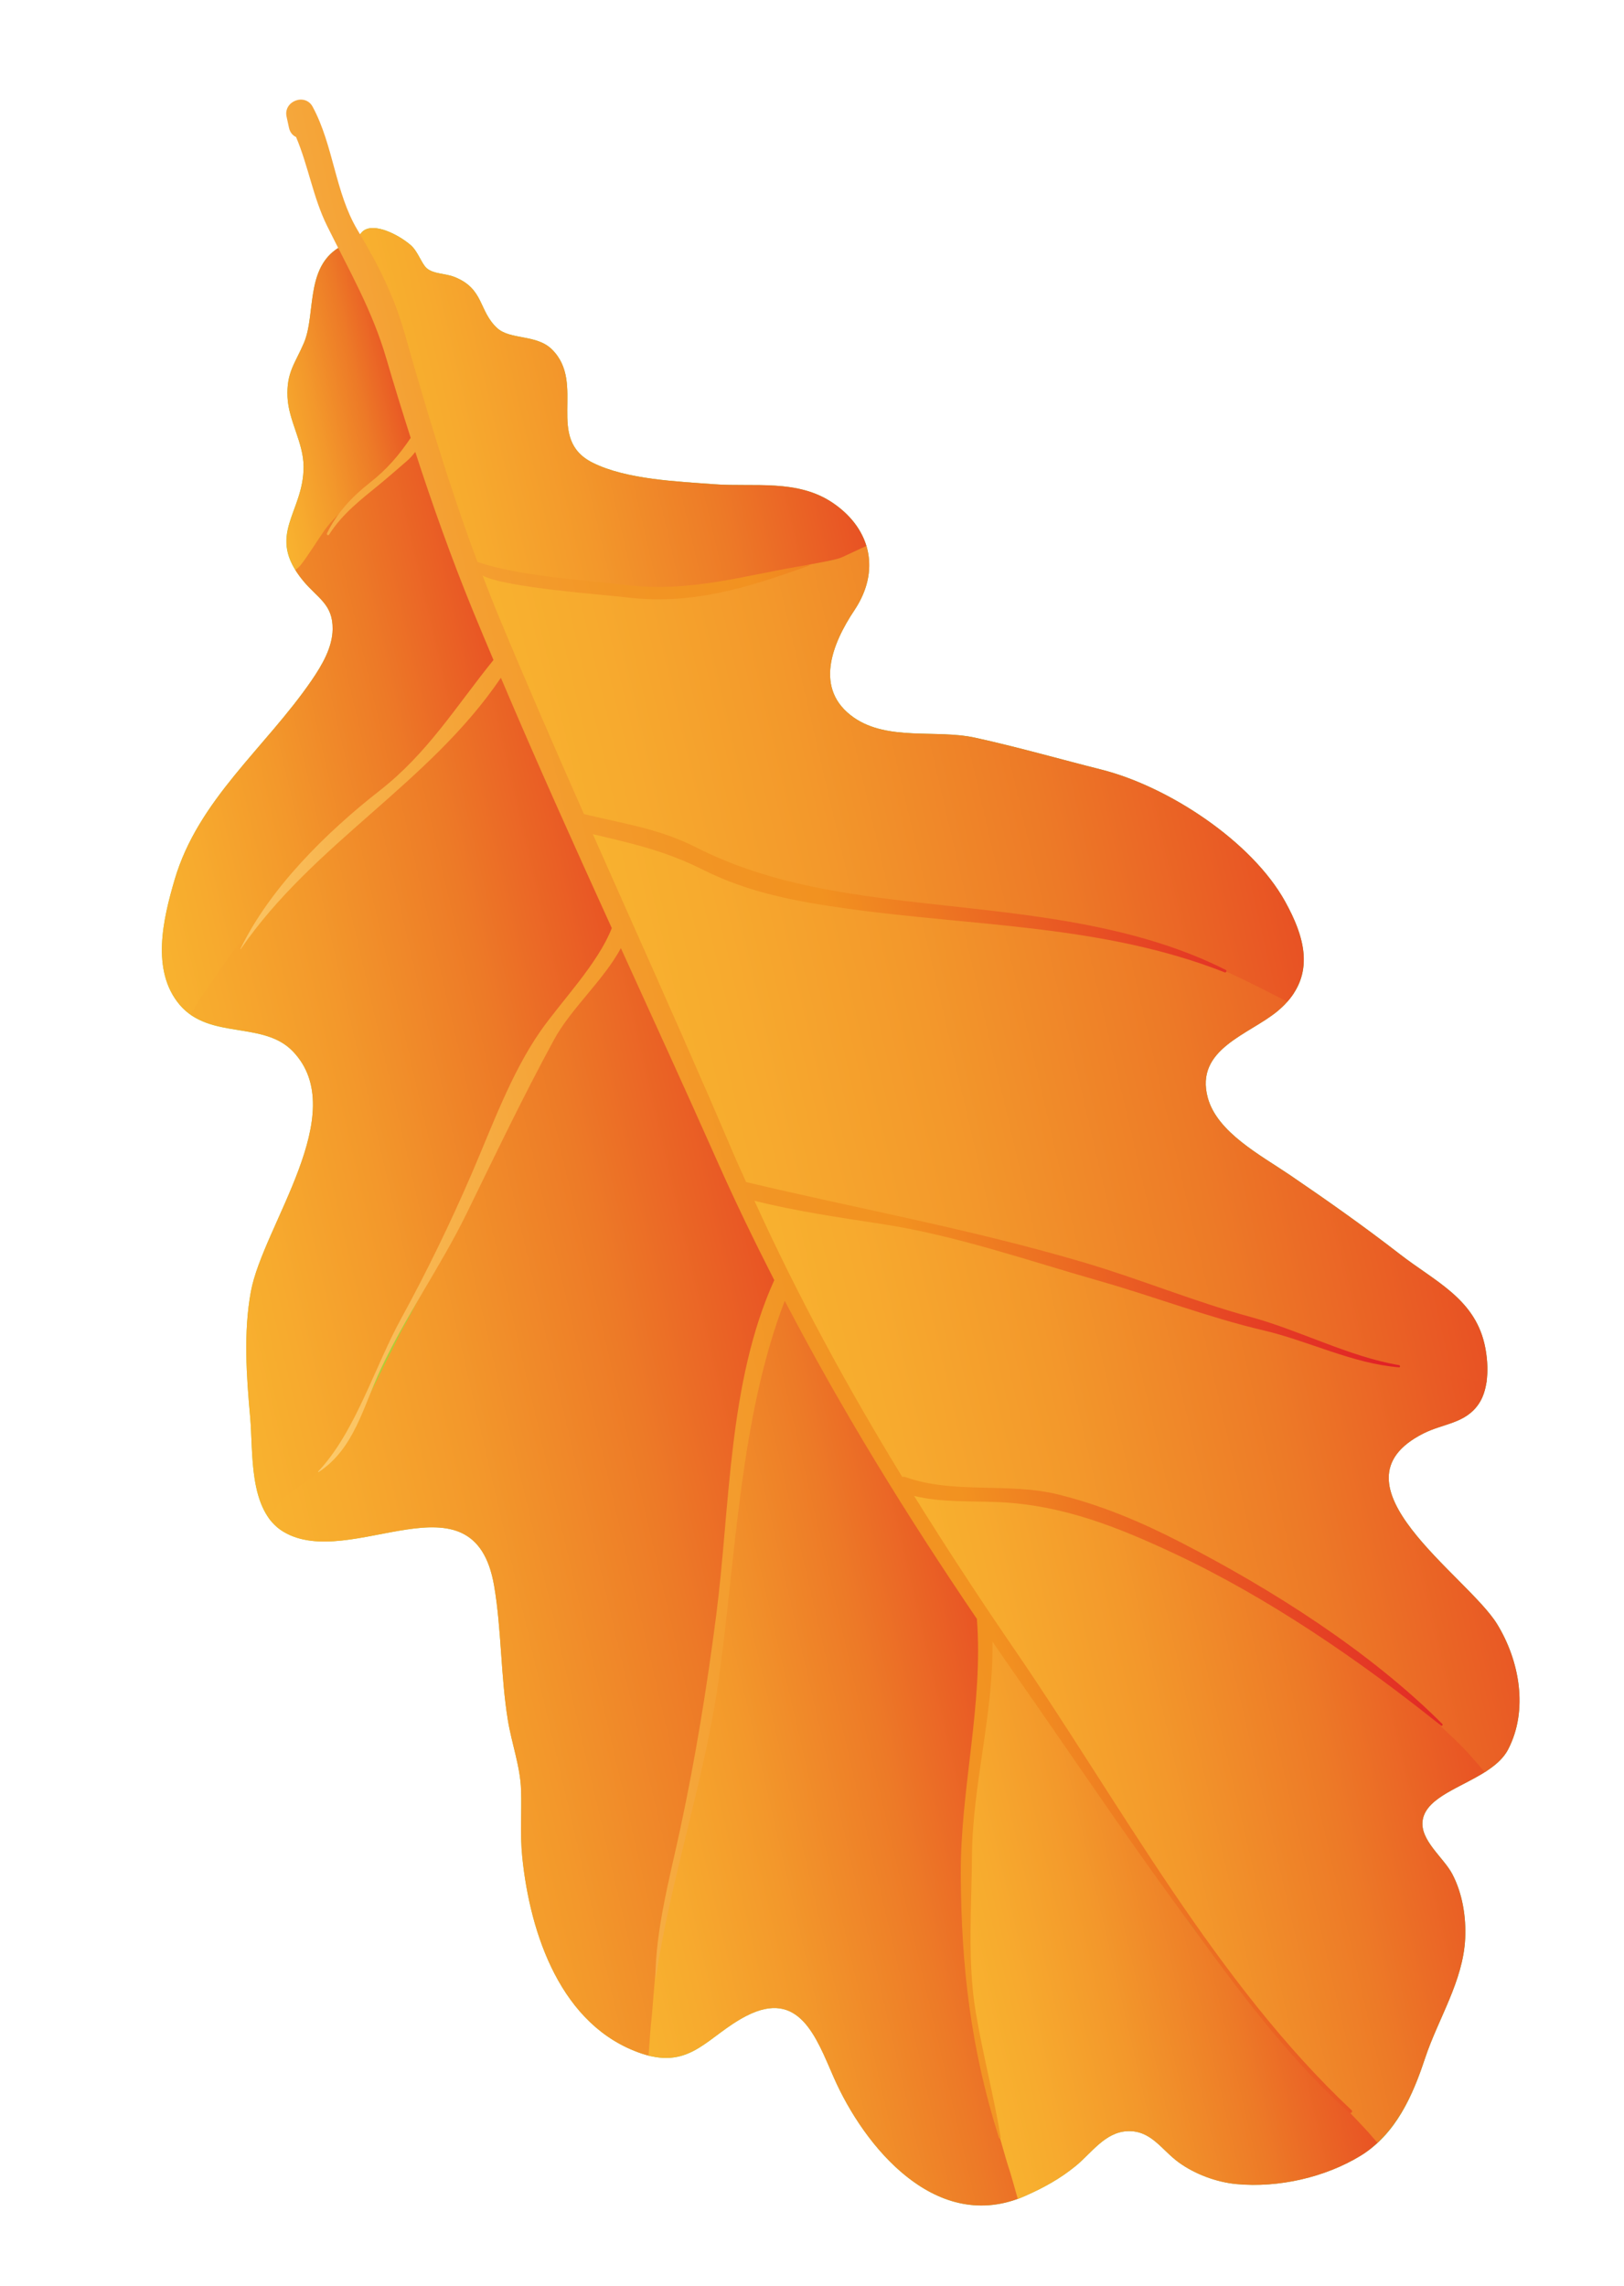 <?xml version="1.0" encoding="utf-8"?>
<!-- Generator: Adobe Illustrator 16.0.0, SVG Export Plug-In . SVG Version: 6.00 Build 0)  -->
<!DOCTYPE svg PUBLIC "-//W3C//DTD SVG 1.1//EN" "http://www.w3.org/Graphics/SVG/1.1/DTD/svg11.dtd">
<svg version="1.1" id="Layer_1" xmlns="http://www.w3.org/2000/svg" xmlns:xlink="http://www.w3.org/1999/xlink" x="0px" y="0px"
	 width="118.815px" height="167.248px" viewBox="0 0 118.815 167.248" enable-background="new 0 0 118.815 167.248"
	 xml:space="preserve">
<g>
	
		<linearGradient id="SVGID_1_" gradientUnits="userSpaceOnUse" x1="27.321" y1="121.787" x2="117.226" y2="121.787" gradientTransform="matrix(0.974 -0.227 0.227 0.974 -37.902 -13.9)">
		<stop  offset="0" style="stop-color:#B7D433"/>
		<stop  offset="1" style="stop-color:#6FA642"/>
	</linearGradient>
	<path fill="url(#SVGID_1_)" d="M25.657,17.711c-3.522,1.195-2.453,5.099-3.422,7.375c-0.642,1.506-1.286,2.156-1.201,3.97
		c0.079,1.737,1.164,3.3,1.175,5.073c0.018,3.42-2.822,4.989-0.031,8.361c1.069,1.291,2.18,1.709,2.157,3.545
		c-0.017,1.328-0.763,2.607-1.532,3.732c-3.376,4.929-8.307,8.724-10.028,14.592c-0.844,2.876-1.743,6.651,0.372,9.154
		c2.198,2.596,6.125,1.145,8.289,3.415c4.303,4.516-2.19,12.739-3.083,17.569c-0.545,2.946-0.32,6.23-0.049,9.199
		c0.232,2.535-0.158,6.82,2.436,8.368c4.906,2.931,13.932-4.677,15.412,3.95c0.542,3.161,0.479,6.588,1.003,9.819
		c0.283,1.74,0.911,3.387,0.968,5.121c0.055,1.666-0.085,3.198,0.087,4.901c0.57,5.61,2.821,12.391,8.744,14.386
		c3.604,1.216,4.814-1.298,7.652-2.757c3.865-1.986,5.109,1.563,6.375,4.457c2.287,5.233,7.594,11.549,14.019,8.714
		c1.343-0.594,2.548-1.248,3.712-2.203c1.145-0.936,2.126-2.445,3.74-2.533c1.759-0.097,2.516,1.358,3.789,2.283
		c1.192,0.867,2.781,1.449,4.219,1.585c3.075,0.29,6.494-0.492,9.088-2.076c2.582-1.577,3.81-4.394,4.711-7.123
		c0.959-2.898,2.789-5.64,2.938-8.765c0.073-1.545-0.182-3.26-0.937-4.707c-0.646-1.236-2.42-2.508-2.168-3.981
		c0.383-2.25,5.004-2.77,6.24-5.138c1.51-2.894,0.832-6.525-0.803-9.184c-2.172-3.537-12.678-10.263-5.387-13.943
		c1.461-0.738,3.059-0.714,4.043-2.161c0.812-1.191,0.723-3.117,0.412-4.427c-0.784-3.31-3.65-4.563-6.17-6.52
		c-2.629-2.036-5.273-3.904-8.044-5.79c-2.136-1.452-5.326-3.12-6.019-5.656c-0.983-3.602,3.083-4.633,5.148-6.381
		c2.807-2.375,2.029-5.24,0.504-7.991c-2.436-4.396-8.535-8.403-13.434-9.641c-3.088-0.778-6.162-1.662-9.262-2.339
		c-2.811-0.614-6.361,0.26-8.844-1.463c-2.957-2.053-1.616-5.393,0.045-7.877c1.848-2.773,1.301-5.848-1.561-7.813
		c-2.606-1.792-5.833-1.168-8.718-1.387c-2.696-0.204-6.415-0.345-8.874-1.57c-3.531-1.757-0.448-5.79-2.992-8.297
		c-1.13-1.116-3.058-0.675-4.017-1.569c-1.352-1.262-0.938-2.855-3.096-3.722c-0.703-0.283-1.511-0.203-2.038-0.639
		c-0.375-0.312-0.644-1.238-1.184-1.702c-0.978-0.839-2.994-1.83-3.67-0.814L25.657,17.711z"/>
	
		<linearGradient id="SVGID_2_" gradientUnits="userSpaceOnUse" x1="54.649" y1="60.255" x2="86.438" y2="60.255" gradientTransform="matrix(0.974 -0.227 0.227 0.974 -37.902 -13.9)">
		<stop  offset="0" style="stop-color:#F8B22F"/>
		<stop  offset="0.143" style="stop-color:#F7AA2E"/>
		<stop  offset="0.382" style="stop-color:#F3982B"/>
		<stop  offset="0.688" style="stop-color:#ED7A27"/>
		<stop  offset="1" style="stop-color:#E85224"/>
	</linearGradient>
	<path fill="url(#SVGID_2_)" d="M48.555,43.448c1.551-0.077,2.987-0.339,4.423-0.603c1.436-0.264,3.11-0.726,4.344-0.942
		c1.233-0.214,2.877-0.812,3.907-0.98c0.5-0.083,1.395-0.492,2.184-0.892c-0.34-1.211-1.157-2.329-2.451-3.216
		c-2.606-1.792-5.833-1.168-8.718-1.387c-2.696-0.204-6.415-0.345-8.874-1.57c-3.531-1.757-0.448-5.79-2.992-8.297
		c-1.13-1.116-3.058-0.675-4.017-1.569c-1.352-1.262-0.938-2.855-3.096-3.722c-0.703-0.283-1.511-0.203-2.038-0.639
		c-0.375-0.312-0.644-1.238-1.184-1.702c-0.978-0.839-2.994-1.83-3.67-0.814l-0.717,0.595c-0.027,0.01-0.049,0.023-0.076,0.033
		c0.945,2.101,1.705,4.545,2.646,6.695c1.218,2.782,1.979,5.743,3.173,9.029c1.193,3.287,2.231,6.825,2.31,7.163
		c0.079,0.337,0.563,0.583,1.684,1.105c1.119,0.522,2.921,0.602,4.467,0.813c1.546,0.21,2.505,0.344,4.353,0.626
		C46.062,43.457,47.005,43.523,48.555,43.448z"/>
	
		<linearGradient id="SVGID_3_" gradientUnits="userSpaceOnUse" x1="45.096" y1="56.661" x2="56.266" y2="56.661" gradientTransform="matrix(0.974 -0.227 0.227 0.974 -37.902 -13.9)">
		<stop  offset="0" style="stop-color:#F8B22F"/>
		<stop  offset="0.143" style="stop-color:#F7AA2E"/>
		<stop  offset="0.382" style="stop-color:#F3982B"/>
		<stop  offset="0.688" style="stop-color:#ED7A27"/>
		<stop  offset="1" style="stop-color:#E85224"/>
	</linearGradient>
	<path fill="url(#SVGID_3_)" d="M26.673,20.523c-0.52-0.827-1.083-1.778-1.565-2.582c-2.854,1.404-1.957,4.998-2.872,7.145
		c-0.642,1.506-1.286,2.156-1.201,3.97c0.079,1.737,1.164,3.3,1.175,5.073c0.017,3.257-2.544,4.838-0.383,7.891
		c0.534-0.691,1.135-1.752,1.468-2.029c0.478-0.396,1.089-1.752,1.312-2.017c0.224-0.266,1.667-2.028,2.313-2.321
		c0.645-0.293,2.274-2.17,2.633-2.467c0.358-0.298,1.143-0.909,1.013-1.164c-0.131-0.255-1.104-3.521-1.77-5.149
		C28.129,25.246,27.807,22.326,26.673,20.523z"/>
	
		<linearGradient id="SVGID_4_" gradientUnits="userSpaceOnUse" x1="29.312" y1="79.234" x2="58.691" y2="79.234" gradientTransform="matrix(0.974 -0.227 0.227 0.974 -37.902 -13.9)">
		<stop  offset="0" style="stop-color:#F8B22F"/>
		<stop  offset="0.143" style="stop-color:#F7AA2E"/>
		<stop  offset="0.382" style="stop-color:#F3982B"/>
		<stop  offset="0.688" style="stop-color:#ED7A27"/>
		<stop  offset="1" style="stop-color:#E85224"/>
	</linearGradient>
	<path fill="url(#SVGID_4_)" d="M29.917,56.488c1.163-1.126,3.67-4.136,4.32-4.714c0.649-0.579,2.01-2.393,2.01-2.393l0.559-1.272
		c0,0-1.477-4.504-2.178-5.98c-0.699-1.478-1.815-4.426-2.432-5.852c-0.616-1.423-1.824-3.852-1.824-3.852s-1.116,1.33-1.781,1.841
		c-0.665,0.511-2.426,2.135-3.024,2.63c-0.598,0.496-1.352,1.241-1.782,1.84s-1.364,2.1-1.812,2.633
		c-0.1,0.119-0.227,0.225-0.363,0.326c0.158,0.255,0.338,0.518,0.568,0.796c1.069,1.291,2.18,1.709,2.157,3.545
		c-0.017,1.328-0.763,2.607-1.532,3.732c-3.376,4.929-8.307,8.724-10.028,14.592c-0.844,2.876-1.743,6.651,0.372,9.154
		c0.332,0.39,0.706,0.682,1.103,0.915c0.193-0.317,0.391-0.638,0.587-0.953c1.037-1.667,2.47-3.784,2.988-4.618
		c0.519-0.832,1.852-3.068,2.705-3.694c0.852-0.627,3.739-4.152,4.711-4.877C26.212,59.561,28.754,57.614,29.917,56.488z"/>
	
		<linearGradient id="SVGID_5_" gradientUnits="userSpaceOnUse" x1="27.327" y1="106.122" x2="62.788" y2="106.122" gradientTransform="matrix(0.974 -0.227 0.227 0.974 -37.902 -13.9)">
		<stop  offset="0" style="stop-color:#F8B22F"/>
		<stop  offset="0.143" style="stop-color:#F7AA2E"/>
		<stop  offset="0.382" style="stop-color:#F3982B"/>
		<stop  offset="0.688" style="stop-color:#ED7A27"/>
		<stop  offset="1" style="stop-color:#E85224"/>
	</linearGradient>
	<path fill="url(#SVGID_5_)" d="M38.868,52.977c-0.44-0.968-2.156-5.273-2.062-4.868c0.095,0.406-2.713,4.269-3.585,5.114
		c-0.873,0.845-2.488,2.789-4.452,4.46c-1.964,1.669-3.768,2.802-4.952,4.147c-1.184,1.346-2.82,2.582-3.869,3.896
		c-1.049,1.313-1.999,2.746-2.497,3.36c-0.435,0.537-2.566,3.521-3.524,5.134c2.256,1.607,5.58,0.686,7.508,2.708
		c4.303,4.516-2.19,12.739-3.083,17.569c-0.545,2.946-0.32,6.23-0.049,9.199c0.197,2.157-0.048,5.576,1.47,7.502
		c0.487-0.674,1.259-1.747,2.279-2.47c1.345-0.955,2.405-1.915,2.805-2.649c0.399-0.734,1.291-2.724,1.689-3.459
		s1.429-3.044,1.829-3.778c0.399-0.733,1.914-3.726,2.572-4.877c0.659-1.151,2.032-3.824,3.007-5.764
		c0.975-1.938,2.114-4.698,3.108-6.854c0.995-2.157,2.665-5.399,3.183-6.232c0.519-0.833,1.994-2.459,3.115-4.076
		c1.121-1.616,2.273-3.096,2.273-3.096s-1.719-5.232-2.836-6.97C41.681,59.238,39.307,53.944,38.868,52.977z"/>
	
		<linearGradient id="SVGID_6_" gradientUnits="userSpaceOnUse" x1="27.683" y1="139.234" x2="68.342" y2="139.234" gradientTransform="matrix(0.974 -0.227 0.227 0.974 -37.902 -13.9)">
		<stop  offset="0" style="stop-color:#F8B22F"/>
		<stop  offset="0.143" style="stop-color:#F7AA2E"/>
		<stop  offset="0.382" style="stop-color:#F3982B"/>
		<stop  offset="0.688" style="stop-color:#ED7A27"/>
		<stop  offset="1" style="stop-color:#E85224"/>
	</linearGradient>
	<path fill="url(#SVGID_6_)" d="M52.023,82.212c-1.404-2.668-2.678-6.292-3.896-9.074c-1.217-2.781-2.109-4.364-2.201-4.551
		c-0.408-0.831-0.697,0.376-0.697,0.376s-1.111,1.044-1.869,2.076c-0.756,1.032-2.103,2.913-2.71,3.981
		c-0.606,1.069-2.061,2.479-2.641,3.968c-0.579,1.488-2.154,5.135-2.698,6.475c-0.544,1.339-2.533,5.652-3.052,6.486
		c-0.519,0.834-2.364,4.543-2.676,5.044c-0.31,0.5-0.73,1.454-1.077,2.104c-0.348,0.65-1.586,3.293-1.966,3.809
		c-0.379,0.517-1.063,2.174-1.561,2.789c-0.498,0.614-1.543,1.642-1.701,1.958c-0.157,0.317-1.925,1.453-2.232,1.667
		c-0.289,0.202-0.922,1.12-1.426,1.683c0.293,0.423,0.657,0.787,1.117,1.063c4.906,2.931,13.932-4.677,15.412,3.95
		c0.542,3.161,0.479,6.588,1.003,9.819c0.283,1.74,0.911,3.387,0.968,5.121c0.055,1.666-0.085,3.198,0.087,4.901
		c0.57,5.61,2.821,12.391,8.744,14.386c0.241,0.081,0.468,0.144,0.69,0.192c0.118-1.74,0.247-3.615,0.317-4.246
		c0.138-1.244,0.093-2.662,0.314-3.853c0.221-1.192,0.734-4.806,1.076-6.099c0.34-1.29,1.905-7.431,2.182-8.992
		c0.278-1.563,1.718-12.522,1.767-14.459c0.048-1.936,1.855-11.627,2.193-13.844c0.339-2.218,1.899-5.007,1.899-5.007
		s-0.977-2.053-2.299-4.668C53.77,86.654,53.429,84.878,52.023,82.212z"/>
	
		<linearGradient id="SVGID_7_" gradientUnits="userSpaceOnUse" x1="45.849" y1="161.227" x2="77.299" y2="161.227" gradientTransform="matrix(0.974 -0.227 0.227 0.974 -37.902 -13.9)">
		<stop  offset="0" style="stop-color:#F8B22F"/>
		<stop  offset="0.143" style="stop-color:#F7AA2E"/>
		<stop  offset="0.382" style="stop-color:#F3982B"/>
		<stop  offset="0.688" style="stop-color:#ED7A27"/>
		<stop  offset="1" style="stop-color:#E85224"/>
	</linearGradient>
	<path fill="url(#SVGID_7_)" d="M65.104,107.757c-1.808-2.858-3.509-5.886-4.863-8.635c-1.354-2.752-2.519-4.691-2.519-4.691
		c-0.575-0.937-0.656-0.06-0.656-0.06s-0.331,0.719-0.808,2.041c-0.477,1.322-1.094,4.177-1.285,5.504
		c-0.19,1.328-1.116,6.535-1.17,7.831s-0.396,4.729-0.582,5.769c-0.186,1.041-0.723,5.16-0.933,6.707
		c-0.21,1.545-0.747,4.45-0.755,5.023c-0.009,0.571-0.876,4.197-1.088,4.815c-0.213,0.619-0.944,4.214-1.104,4.749
		c-0.16,0.537-0.154,1.178-0.526,2.334c-0.374,1.156-0.632,3.712-0.762,4.383c-0.128,0.673-0.31,3.568-0.408,4.374
		c-0.042,0.345-0.115,1.383-0.197,2.484c3.222,0.828,4.455-1.511,7.156-2.899c3.865-1.986,5.109,1.563,6.375,4.457
		c2.239,5.121,7.371,11.275,13.611,8.876c-0.614-2-1.78-5.821-2.095-6.941c-0.429-1.541-0.662-3.768-0.989-5.473
		c-0.326-1.708-0.729-5.893-0.796-7.089c-0.064-1.196,0.181-5.96,0.283-7.054c0.102-1.092,0.936-7.919,0.908-8.341
		c-0.026-0.42,0.484-7.1,0.484-7.1s-1.116-1.736-2.817-3.835C67.867,112.888,66.91,110.616,65.104,107.757z"/>
	
		<linearGradient id="SVGID_8_" gradientUnits="userSpaceOnUse" x1="69.367" y1="176.858" x2="96.562" y2="176.858" gradientTransform="matrix(0.974 -0.227 0.227 0.974 -37.902 -13.9)">
		<stop  offset="0" style="stop-color:#F8B22F"/>
		<stop  offset="0.143" style="stop-color:#F7AA2E"/>
		<stop  offset="0.382" style="stop-color:#F3982B"/>
		<stop  offset="0.688" style="stop-color:#ED7A27"/>
		<stop  offset="1" style="stop-color:#E85224"/>
	</linearGradient>
	<path fill="url(#SVGID_8_)" d="M98.631,154.35c-0.412-0.547-2.618-2.669-3.313-3.507c-0.693-0.837-3.656-4.067-4.299-4.987
		c-0.643-0.921-3.93-4.931-4.205-5.51c-0.278-0.576-3.563-5.8-4.091-6.533c-0.526-0.733-3.502-5.245-4.16-6.232
		c-0.657-0.987-3.853-5.52-3.853-5.52l-0.809-1.023c-0.25-0.156-1.483-2.078-1.488-1.793c-0.004,0.286-0.59,2.063-0.594,4.488
		c-0.006,2.426-0.341,6.497-0.494,7.673c-0.153,1.177-0.479,5.602-0.584,6.98c-0.107,1.38,0.039,3.842,0.146,5.528
		c0.107,1.686,0.361,3.694,0.672,5.333c0.311,1.64,0.296,2.498,0.727,4.038c0.43,1.54,1.338,4.821,1.547,5.414
		c0.112,0.317,0.372,1.271,0.631,2.171c0.178-0.064,0.355-0.134,0.534-0.213c1.343-0.594,2.548-1.248,3.712-2.203
		c1.145-0.936,2.126-2.445,3.74-2.533c1.759-0.097,2.516,1.358,3.789,2.283c1.192,0.867,2.781,1.449,4.219,1.585
		c3.075,0.29,6.494-0.492,9.088-2.076c0.53-0.323,0.992-0.71,1.417-1.127C100.273,155.827,99.033,154.882,98.631,154.35z"/>
	
		<linearGradient id="SVGID_9_" gradientUnits="userSpaceOnUse" x1="72.988" y1="170.304" x2="110.299" y2="170.304" gradientTransform="matrix(0.974 -0.227 0.227 0.974 -37.902 -13.9)">
		<stop  offset="0" style="stop-color:#F8B22F"/>
		<stop  offset="0.143" style="stop-color:#F7AA2E"/>
		<stop  offset="0.382" style="stop-color:#F3982B"/>
		<stop  offset="0.688" style="stop-color:#ED7A27"/>
		<stop  offset="1" style="stop-color:#E85224"/>
	</linearGradient>
	<path fill="url(#SVGID_9_)" d="M108.771,129.56c-0.754-0.842-1.723-1.886-2.687-2.9c-1.888-1.984-0.85-0.585-2.659-2.232
		c-1.811-1.646-2.163-1.636-3.857-3.094c-1.695-1.459-3.848-2.741-5.464-3.861c-1.615-1.121-3.995-1.85-6.065-3.079
		c-2.068-1.229-4.875-2.571-7.605-3.576c-2.729-1.004-4.358-1.267-5.977-1.175c-1.619,0.093-3.822-0.179-5.791-0.362
		c-1.967-0.184-2.436-0.359-2.436-0.359c-1.137-0.592-0.457,0.178,0.331,1.421c0.788,1.242,1.906,2.978,3.222,4.953
		c1.315,1.975,2.736,3.783,4.119,5.743c1.383,1.961,3.105,4.767,4.145,6.165c1.041,1.398,3.158,4.683,4.01,6.194
		c0.854,1.514,3.839,5.453,4.694,6.68c0.854,1.226,2.188,3.27,3.544,4.808s3.219,4.026,4.063,4.9
		c0.847,0.872,2.948,3.162,3.528,3.813c0.578,0.648,1.34,1.468,1.902,2.05c0.224,0.232,0.596,0.663,0.988,1.114
		c1.762-1.626,2.737-3.923,3.48-6.172c0.959-2.898,2.789-5.64,2.938-8.765c0.073-1.545-0.182-3.26-0.937-4.707
		c-0.646-1.236-2.42-2.508-2.168-3.981C104.373,131.486,106.938,130.763,108.771,129.56z"/>
	
		<linearGradient id="SVGID_10_" gradientUnits="userSpaceOnUse" x1="66.814" y1="146.278" x2="116.764" y2="146.278" gradientTransform="matrix(0.974 -0.227 0.227 0.974 -37.902 -13.9)">
		<stop  offset="0" style="stop-color:#F8B22F"/>
		<stop  offset="0.143" style="stop-color:#F7AA2E"/>
		<stop  offset="0.382" style="stop-color:#F3982B"/>
		<stop  offset="0.688" style="stop-color:#ED7A27"/>
		<stop  offset="1" style="stop-color:#E85224"/>
	</linearGradient>
	<path fill="url(#SVGID_10_)" d="M104.143,104.873c1.461-0.738,3.059-0.714,4.043-2.161c0.32-0.472,0.498-1.059,0.578-1.678
		c-0.793-0.187-1.639-0.39-2.139-0.525c-1.142-0.304-3.863-0.667-4.656-0.697c-0.791-0.029-3.742-0.769-4.311-1.063
		s-3.902-1.444-5.329-1.754c-1.427-0.309-6.385-2.006-7.14-2.186c-0.756-0.183-6.887-2.318-9.267-3.047
		c-2.38-0.729-10.389-2.357-10.894-2.383c-0.504-0.024-4.759-1.458-5.687-1.456c-0.926,0.002-3.66-0.716-4.201-0.59
		c-0.542,0.126-0.859-0.014-0.859-0.014c0.047,0.203,0.835,2.658,1.44,3.729c0.604,1.071,3.286,6.151,4.138,7.663
		c0.851,1.514,1.412,3.308,2.889,5.674c1.479,2.364,2.497,3.981,2.497,3.981s0.233,0.088,0.854,0.3
		c0.621,0.212,2.906,0.535,3.781,0.617c0.874,0.081,2.878,0.113,4.242,0.151c1.363,0.04,3.681,0.498,5.258,0.843
		c1.578,0.346,2.286,0.324,4.605,1.71c2.318,1.384,5.548,2.7,7.382,3.841c1.837,1.141,3.28,2.445,5.515,3.777
		c2.236,1.334,2.65,1.88,4.781,3.379c2.132,1.5,1.664,1.323,3.222,2.813c1.56,1.491,1.894,1.699,3.167,3.186
		c0.191,0.223,0.384,0.447,0.576,0.668c0.723-0.456,1.352-0.978,1.703-1.651c1.51-2.894,0.832-6.525-0.803-9.184
		C107.357,115.279,96.852,108.553,104.143,104.873z"/>
	
		<linearGradient id="SVGID_11_" gradientUnits="userSpaceOnUse" x1="61.398" y1="117.979" x2="117.226" y2="117.979" gradientTransform="matrix(0.974 -0.227 0.227 0.974 -37.902 -13.9)">
		<stop  offset="0" style="stop-color:#F8B22F"/>
		<stop  offset="0.143" style="stop-color:#F7AA2E"/>
		<stop  offset="0.382" style="stop-color:#F3982B"/>
		<stop  offset="0.688" style="stop-color:#ED7A27"/>
		<stop  offset="1" style="stop-color:#E85224"/>
	</linearGradient>
	<path fill="url(#SVGID_11_)" d="M94.384,85.975c-2.136-1.452-5.326-3.12-6.019-5.656c-0.983-3.602,3.083-4.633,5.148-6.381
		c0.488-0.413,0.861-0.84,1.146-1.28c-1.42-0.507-2.824-1.03-3.216-1.197c-0.87-0.367-3.766-1.476-4.068-1.548
		c-0.304-0.073-6.743-1.71-7.416-1.839c0,0-2.717-0.649-3.628-0.579c-0.911,0.069-6.311-0.455-8.008-0.702
		c-1.696-0.246-7.008-1.006-8.185-1.16c-1.175-0.153-4.536-1.724-6.015-1.949c-1.479-0.226-4.402-1.755-5.625-2.112
		c-1.224-0.355-4.416-0.896-4.734-1.036c-0.316-0.139-1.312-0.122-1.312-0.122s1.385,2.885,1.935,4.326
		c0.55,1.441,3.223,8.019,4.462,10.582c1.24,2.564,2.615,6.022,3.676,8.128c1.061,2.105,1.971,4.176,1.971,4.176
		s0.836-0.693,2.446-0.212c1.609,0.48,5.05,1.175,7.233,1.665c2.182,0.49,6.529,1.402,8.207,1.867
		c1.676,0.465,4.58,1.001,6.54,1.757s3.651,1.288,6.267,2.106c2.615,0.816,4.176,1.094,5.566,1.555
		c1.391,0.46,3.203,0.893,4.625,1.488c1.423,0.597,2.511,0.984,3.938,1.295c1.428,0.308,1.822,0.693,3.033,0.885
		c1.002,0.159,4.664,0.738,6.395,1.143c0.153-0.982,0.049-2.059-0.148-2.889c-0.784-3.31-3.65-4.563-6.17-6.52
		C99.799,89.729,97.154,87.861,94.384,85.975z"/>
	
		<linearGradient id="SVGID_12_" gradientUnits="userSpaceOnUse" x1="58.066" y1="92.639" x2="110.875" y2="92.639" gradientTransform="matrix(0.974 -0.227 0.227 0.974 -37.902 -13.9)">
		<stop  offset="0" style="stop-color:#F8B22F"/>
		<stop  offset="0.143" style="stop-color:#F7AA2E"/>
		<stop  offset="0.382" style="stop-color:#F3982B"/>
		<stop  offset="0.688" style="stop-color:#ED7A27"/>
		<stop  offset="1" style="stop-color:#E85224"/>
	</linearGradient>
	<path fill="url(#SVGID_12_)" d="M55.333,63.971c1.928,0.621,4.176,1.094,5.87,1.628c1.692,0.533,3.983,0.569,6.117,0.857
		c2.134,0.287,4.39,0.475,5.8,0.716c1.41,0.242,3.833,0.534,5.229,0.708c1.395,0.174,3.882,0.449,5.289,0.978
		c1.405,0.529,2.916,0.89,4.104,1.397c1.188,0.508,1.089,0.389,3.095,1.348c1.48,0.707,2.539,1.279,3.344,1.679
		c1.984-2.237,1.225-4.833-0.162-7.335c-2.436-4.396-8.535-8.403-13.434-9.641c-3.088-0.778-6.162-1.662-9.262-2.339
		c-2.811-0.614-6.361,0.26-8.844-1.463c-2.957-2.053-1.616-5.393,0.045-7.877c1.033-1.551,1.317-3.197,0.865-4.69
		c-0.715,0.335-1.467,0.687-1.77,0.823c-0.646,0.293-2.315,0.469-2.773,0.646c-0.458,0.178-3.703,0.934-4.177,1.044
		c-0.474,0.11-2.987,0.339-3.715,0.581c-0.729,0.24-3.003,0.271-3.862,0.258c-0.86-0.014-3.466-0.192-4.493-0.309
		c-1.025-0.118-3.498-0.325-4.42-0.609c-0.922-0.286-3.557-0.883-3.557-0.883s0.801,1.596,1.55,4.202
		c0.749,2.606,2.944,6.517,3.524,8.093c0.581,1.575,1.789,4.003,2.096,4.715c0.309,0.714,0.66,1.915,0.66,1.915
		s0.732-0.526,2.238,0.12c1.506,0.647,4.157,1.313,4.157,1.313s1.843,0.569,3.046,1.146C53.099,63.565,53.405,63.351,55.333,63.971z
		"/>
	
		<linearGradient id="SVGID_13_" gradientUnits="userSpaceOnUse" x1="31.995" y1="114.66" x2="110.841" y2="114.66" gradientTransform="matrix(0.974 -0.227 0.227 0.974 -37.902 -13.9)">
		<stop  offset="0" style="stop-color:#FCCB6E"/>
		<stop  offset="0.009" style="stop-color:#FCCA6B"/>
		<stop  offset="0.173" style="stop-color:#F7B149"/>
		<stop  offset="0.327" style="stop-color:#F49F31"/>
		<stop  offset="0.466" style="stop-color:#F29524"/>
		<stop  offset="0.576" style="stop-color:#F29220"/>
		<stop  offset="1" style="stop-color:#E01E26"/>
	</linearGradient>
	<path fill="url(#SVGID_13_)" d="M102.358,99.875c-3.687-0.63-7.241-2.541-10.868-3.527c-4.098-1.116-8.086-2.773-12.175-3.982
		c-8.208-2.429-16.435-3.915-24.728-5.886c-0.313-0.706-0.639-1.402-0.942-2.116c-2.437-5.723-4.964-11.405-7.495-17.087
		c-0.018-0.074-0.046-0.139-0.087-0.196c-0.898-2.019-1.795-4.035-2.69-6.053c2.815,0.671,5.234,1.183,8.111,2.628
		c3.303,1.657,6.831,2.308,10.462,2.815c9.322,1.304,18.767,1.167,27.658,4.668c0.104,0.041,0.18-0.127,0.08-0.177
		c-7.197-3.633-15.686-4.125-23.547-5.055c-5.309-0.629-10.399-1.477-15.202-3.91c-2.76-1.4-5.359-1.735-8.213-2.442
		c-2.102-4.755-4.177-9.523-6.175-14.323c-0.432-1.037-0.842-2.081-1.243-3.129c1.599,0.89,9.121,1.425,10.429,1.59
		c4.83,0.608,8.952-0.686,13.46-2.314c0.039-0.014,0.028-0.071-0.015-0.064c-4.661,0.749-8.591,2.056-13.409,1.485
		c-3.102-0.369-7.736-0.645-10.836-1.684c-2.033-5.451-3.71-11.035-5.298-16.628c-0.827-2.904-1.957-5.103-3.49-7.679
		c-1.625-2.728-1.744-6.167-3.269-8.996c-0.556-1.034-2.159-0.409-1.909,0.725c0.059,0.271,0.119,0.543,0.177,0.815
		c0.076,0.342,0.273,0.56,0.518,0.675c0.902,2.131,1.244,4.422,2.27,6.502c1.621,3.278,3.303,6.164,4.338,9.717
		c0.564,1.936,1.162,3.864,1.776,5.788c-0.847,1.259-1.734,2.298-2.979,3.274c-1.297,1.019-2.423,2.213-3.142,3.705
		c-0.051,0.104,0.089,0.198,0.154,0.096c0.973-1.534,2.328-2.557,3.706-3.688c0.667-0.549,1.313-1.122,1.97-1.684
		c0.258-0.22,0.447-0.445,0.627-0.676c1.26,3.874,2.624,7.716,4.163,11.485c0.511,1.25,1.034,2.493,1.559,3.738
		c-2.736,3.382-4.801,6.802-8.329,9.559c-3.879,3.032-8.014,7.104-10.186,11.579c-0.007,0.015,0.013,0.028,0.023,0.013
		c5.331-7.758,13.801-12.114,19.034-19.85c2.605,6.144,5.349,12.235,8.113,18.314c-1.018,2.617-3.703,5.362-5.222,7.544
		c-2.137,3.069-3.542,6.98-5.022,10.41c-1.562,3.617-3.282,7.171-5.177,10.631c-1.934,3.53-3.337,8.279-6.057,11.169
		c-0.018,0.021,0.006,0.06,0.031,0.042c2.602-1.704,3.252-4.759,4.505-7.447c1.832-3.933,4.422-7.581,6.336-11.499
		c2.083-4.264,4.112-8.515,6.381-12.686c1.243-2.287,3.609-4.325,4.891-6.696c2.369,5.203,4.749,10.402,7.068,15.62
		c1.309,2.947,2.705,5.828,4.154,8.669c-3.381,7.456-3.22,16.546-4.249,24.522c-0.68,5.278-1.516,10.436-2.631,15.634
		c-0.741,3.452-1.813,7.394-1.812,10.894c0,0.018,0.024,0.018,0.027,0.001c1.09-7.31,3.552-14.43,4.593-21.788
		c1.278-9.038,1.529-19.14,4.84-27.754c4.196,8.044,8.931,15.721,14.056,23.272c0.486,6.21-1.211,12.463-1.179,18.685
		c0.034,6.779,0.732,12.76,2.792,19.275c0.025,0.079,0.141,0.054,0.127-0.03c-0.506-3.042-1.292-6.024-1.808-9.065
		c-0.644-3.789-0.317-7.694-0.291-11.517c0.036-5.21,1.595-10.474,1.497-15.694c0.565,0.824,1.125,1.647,1.698,2.468
		c3.841,5.48,7.566,11.054,11.505,16.462c3.836,5.27,8.014,11.195,12.898,15.536c0.116,0.104,0.295-0.062,0.178-0.171
		c-9.919-9.313-16.936-22.432-24.581-33.588c-2.58-3.764-5.056-7.539-7.428-11.357c1.983,0.491,4.194,0.363,6.194,0.454
		c4.668,0.212,8.686,1.814,12.859,3.771c6.851,3.211,13.607,7.851,19.495,12.58c0.069,0.056,0.16-0.059,0.099-0.12
		c-5.309-5.314-12.445-9.833-19.094-13.264c-2.91-1.501-5.822-2.735-9.005-3.525c-3.626-0.899-7.667-0.016-11.174-1.271
		c-0.085-0.03-0.167-0.03-0.245-0.02c-3.984-6.508-7.618-13.178-10.812-20.198c3.08,0.771,6.235,1.227,9.369,1.707
		c5.358,0.823,10.717,2.69,15.923,4.174c4,1.14,7.913,2.653,11.957,3.602c3.303,0.774,6.516,2.432,9.904,2.7
		C102.455,100.04,102.455,99.891,102.358,99.875z"/>
</g>
</svg>
